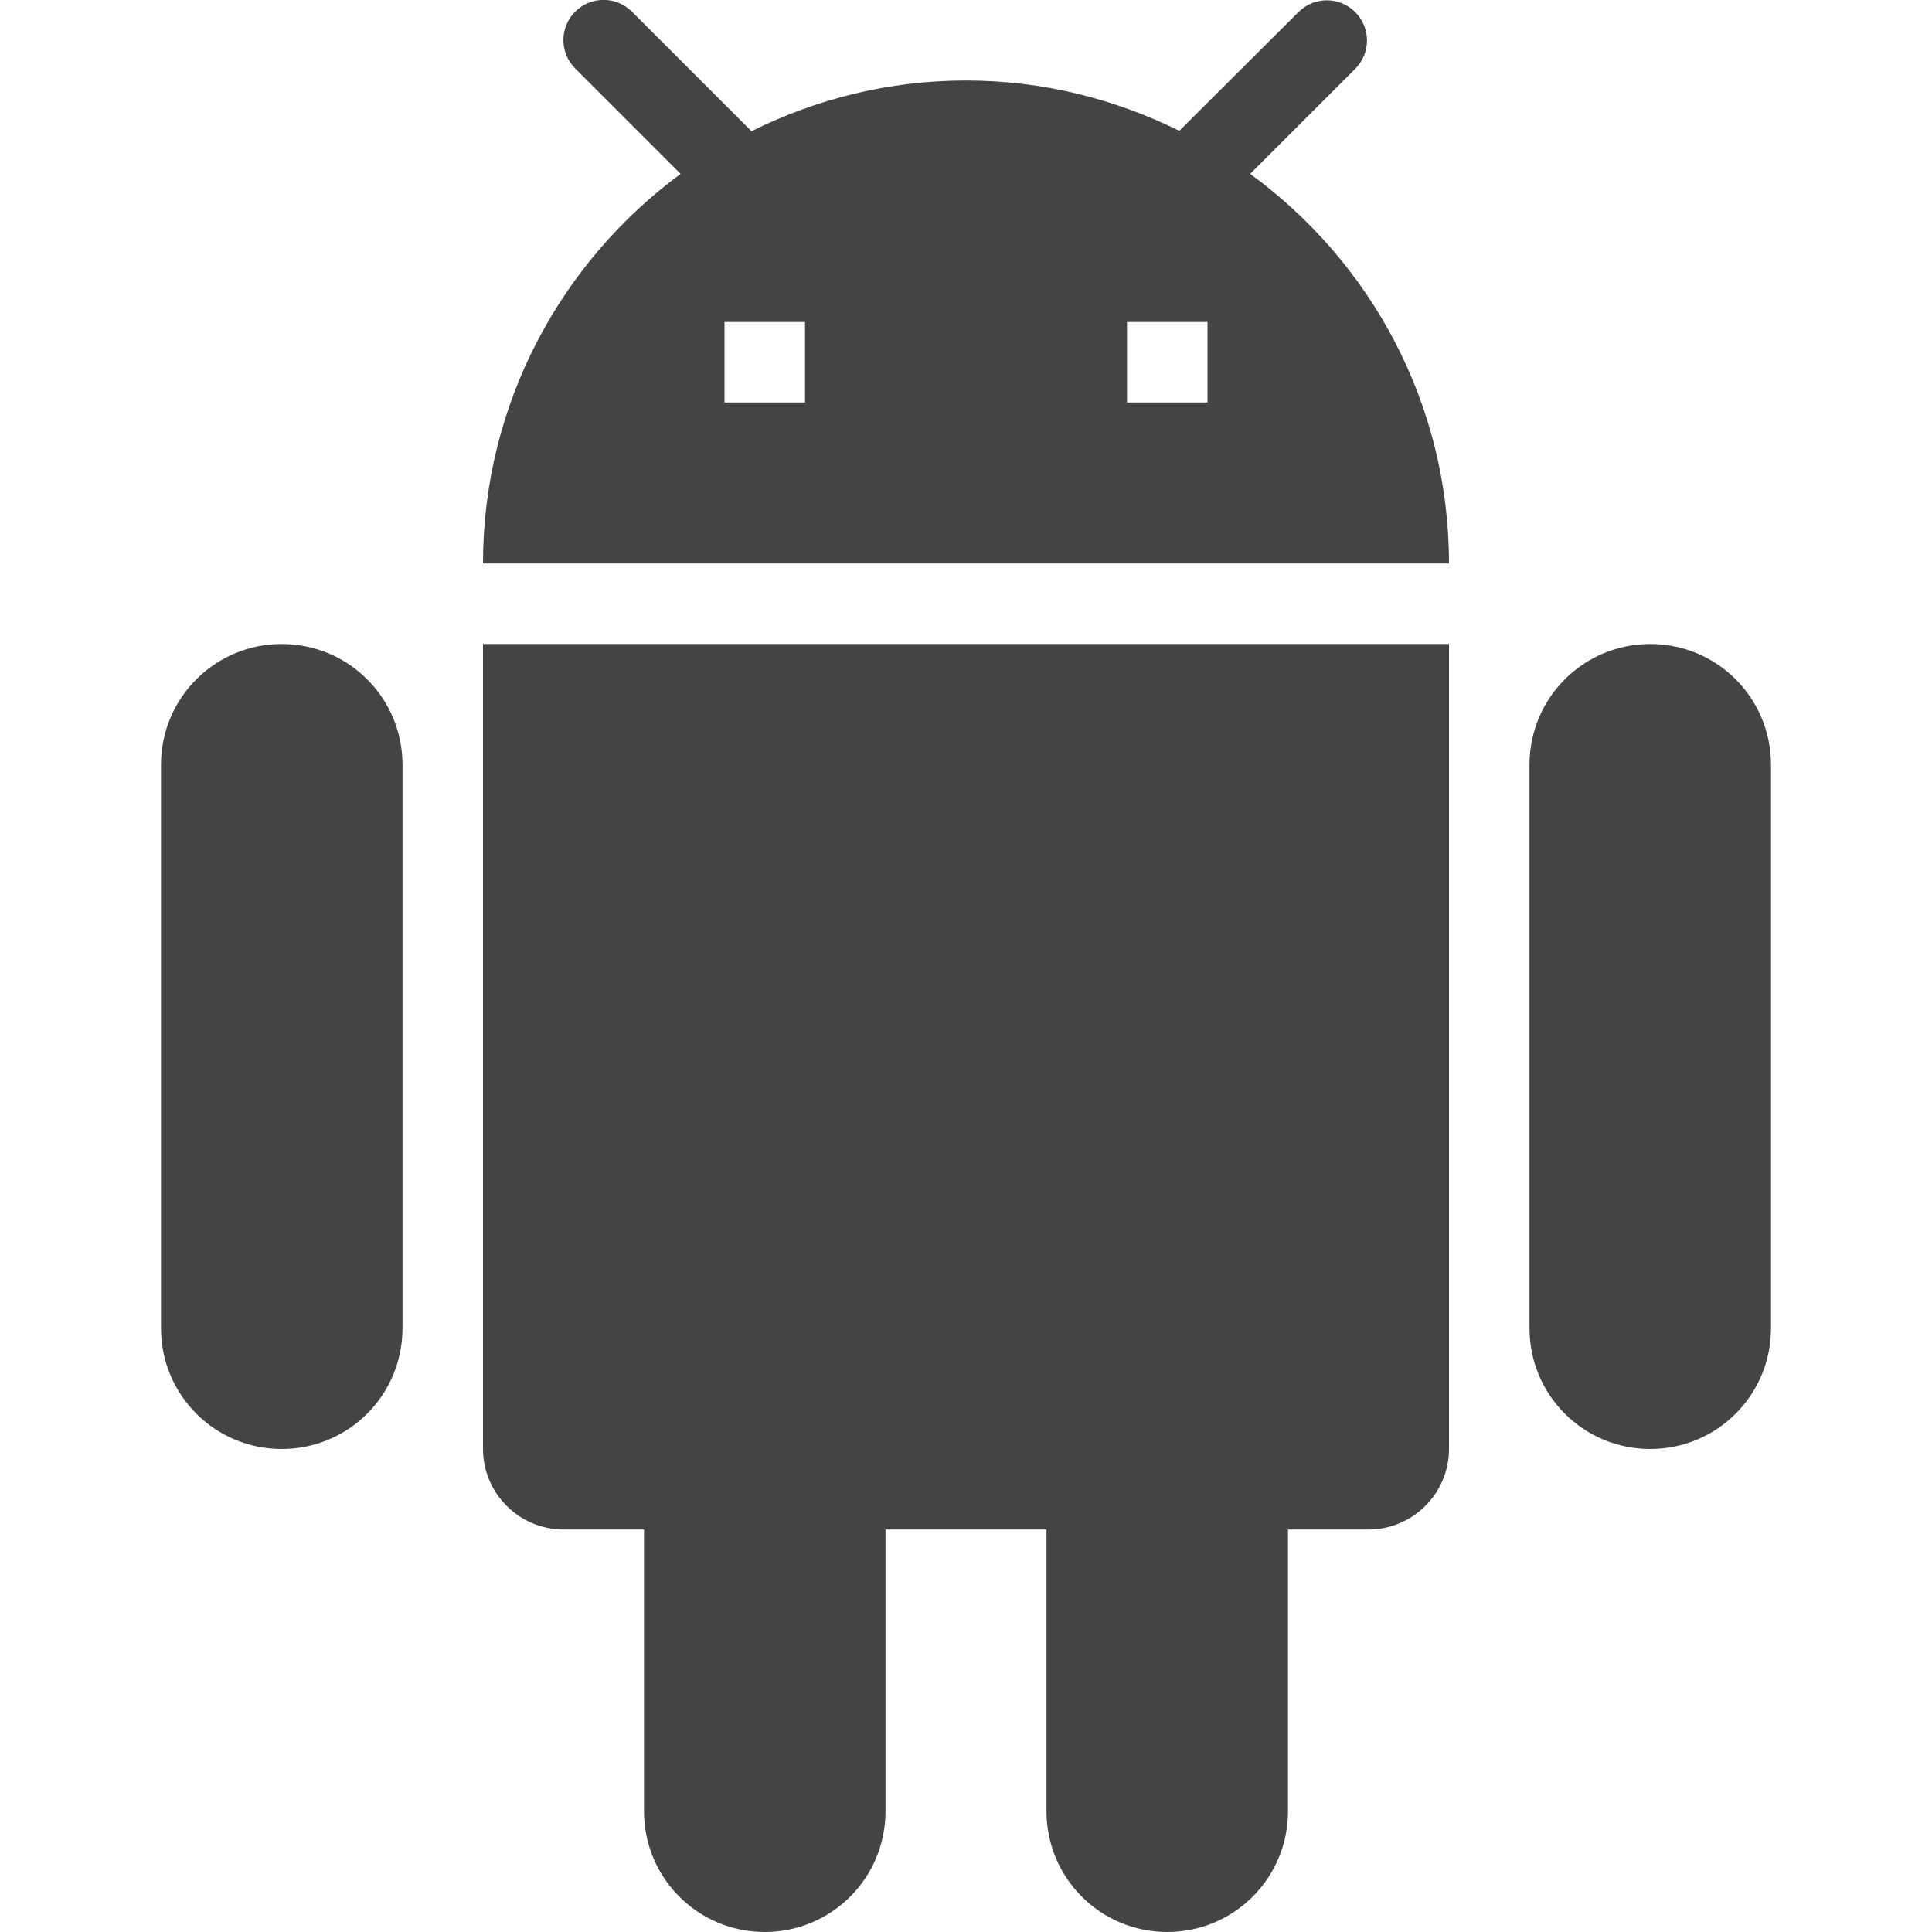 <?xml version="1.0" encoding="utf-8"?>
<!-- Generated by IcoMoon.io -->
<!DOCTYPE svg PUBLIC "-//W3C//DTD SVG 1.1//EN" "http://www.w3.org/Graphics/SVG/1.1/DTD/svg11.dtd">
<svg version="1.1" xmlns="http://www.w3.org/2000/svg" xmlns:xlink="http://www.w3.org/1999/xlink" width="24" height="24" viewBox="0 0 24 24">
<path d="M6 18c0 0.55 0.45 1 1 1h1v3.5c0 0.83 0.67 1.5 1.5 1.5s1.5-0.67 1.5-1.5v-3.5h2v3.5c0 0.83 0.67 1.5 1.5 1.5s1.5-0.67 1.5-1.5v-3.5h1c0.55 0 1-0.45 1-1v-10h-12v10zM3.5 8c-0.83 0-1.5 0.67-1.5 1.5v7c0 0.83 0.67 1.5 1.5 1.5s1.5-0.67 1.5-1.5v-7c0-0.83-0.67-1.5-1.5-1.5zM20.5 8c-0.83 0-1.5 0.67-1.5 1.5v7c0 0.83 0.67 1.5 1.5 1.5s1.5-0.67 1.5-1.5v-7c0-0.83-0.67-1.5-1.5-1.5zM15.53 2.16l1.305-1.305c0.195-0.195 0.195-0.51 0-0.705s-0.51-0.195-0.705 0l-1.48 1.475c-0.8-0.395-1.695-0.625-2.65-0.625-0.96 0-1.86 0.23-2.665 0.63l-1.485-1.485c-0.195-0.195-0.51-0.195-0.705 0s-0.195 0.51 0 0.705l1.31 1.31c-1.485 1.095-2.455 2.855-2.455 4.84h12c0-1.99-0.975-3.75-2.47-4.84zM10 5h-1v-1h1v1zM15 5h-1v-1h1v1z" fill="#444444"></path>
</svg>
